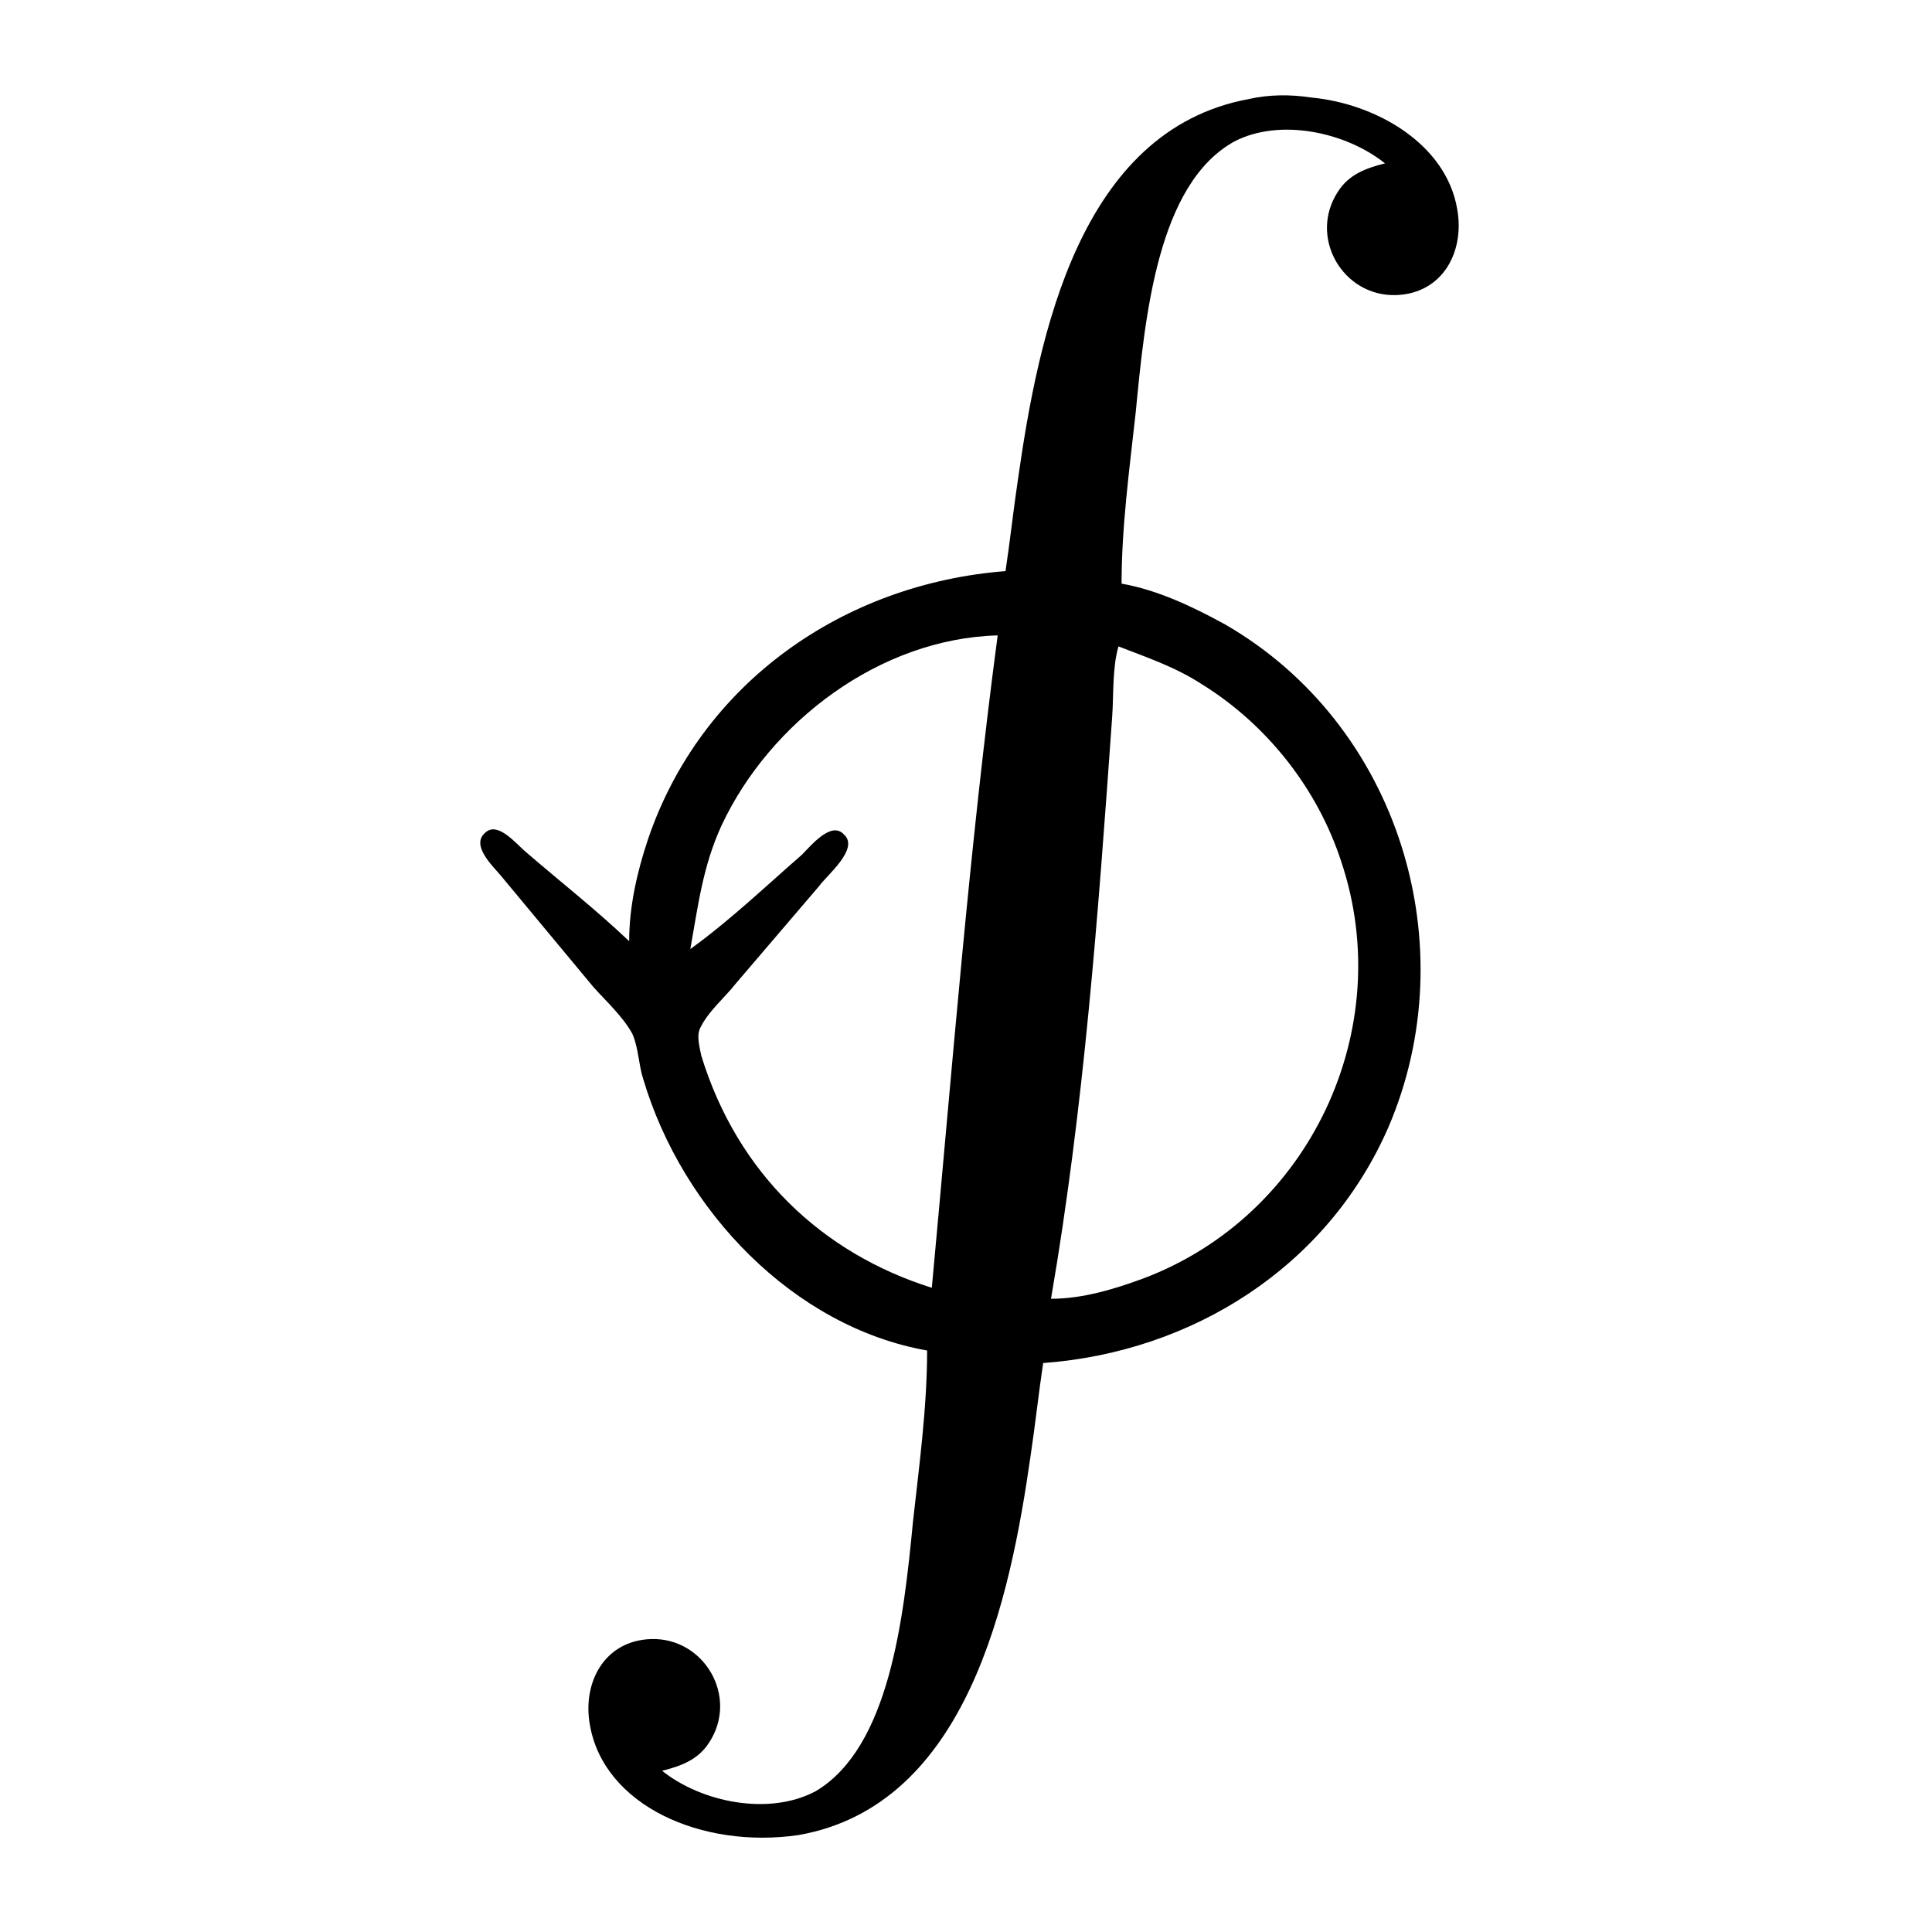 <?xml version="1.0" encoding="UTF-8" standalone="no"?>
<svg
   xmlns:dc="http://purl.org/dc/elements/1.1/"
   xmlns:cc="http://creativecommons.org/ns#"
   xmlns:rdf="http://www.w3.org/1999/02/22-rdf-syntax-ns#"
   xmlns:svg="http://www.w3.org/2000/svg"
   xmlns="http://www.w3.org/2000/svg"
   id="svg2"
   height="128"
   width="128"
   version="1.0">
  <defs
     id="defs4" />
  <path
     id="g0-29"
     d="m 66.619,37.838 c -10.701,0.831 -20.156,7.377 -23.688,17.766 -0.727,2.182 -1.247,4.468 -1.247,6.753 -2.182,-2.078 -4.571,-3.948 -6.857,-5.922 -0.623,-0.52 -1.87,-2.078 -2.701,-1.247 -0.935,0.831 0.519,2.182 1.039,2.805 l 6.13,7.377 c 0.831,0.935 1.974,1.974 2.597,3.117 0.416,0.935 0.416,2.078 0.727,3.013 2.597,8.727 9.974,16.416 18.805,17.974 0,3.74 -0.519,7.584 -0.935,11.325 -0.623,6.441 -1.558,14.961 -6.442,17.87 -3.117,1.663 -7.585,0.728 -10.182,-1.35 1.247,-0.311 2.39,-0.728 3.117,-1.871 1.974,-3.012 -0.312,-6.961 -3.844,-6.857 -3.117,0.105 -4.571,2.91 -4.052,5.714 0.935,5.299 7.377,8.209 13.818,7.273 11.221,-1.974 14.026,-15.689 15.377,-25.143 0.312,-2.078 0.52,-4.052 0.831,-6.13 9.87,-0.727 18.805,-6.338 22.857,-15.585 5.195,-12.052 0.727,-26.702 -10.805,-33.351 -2.078,-1.143 -4.468,-2.286 -6.857,-2.701 0,-3.74 0.52,-7.585 0.935,-11.325 0.623,-6.442 1.455,-15.169 6.545,-17.974 3.013,-1.558 7.377,-0.623 9.974,1.455 -1.247,0.312 -2.39,0.727 -3.117,1.87 -1.974,3.013 0.312,6.961 3.844,6.857 3.117,-0.104 4.571,-2.909 4.052,-5.714 C 95.814,9.578 91.242,6.877 86.879,6.461 85.528,6.253 84.073,6.253 82.723,6.565 71.502,8.643 68.801,22.253 67.45,31.708 c -0.312,2.078 -0.52,4.052 -0.831,6.13 z m -0.52,4.26 C 64.229,56.124 63.086,70.773 61.735,85.319 54.463,83.033 48.852,77.734 46.463,69.942 c -0.104,-0.519 -0.312,-1.247 -0.104,-1.766 0.519,-1.143 1.662,-2.078 2.39,-3.013 l 5.507,-6.442 c 0.519,-0.727 2.701,-2.494 1.662,-3.429 -0.831,-0.935 -2.182,0.727 -2.805,1.351 -2.39,2.078 -4.779,4.364 -7.377,6.234 0.52,-2.909 0.831,-5.507 2.078,-8.208 3.221,-6.857 10.494,-12.364 18.286,-12.572 z m 8,0.727 c 1.87,0.727 3.74,1.351 5.507,2.494 4.364,2.701 7.688,6.961 9.247,11.74 3.74,11.117 -2.078,23.481 -13.091,27.637 -1.974,0.727 -4.052,1.351 -6.13,1.351 2.182,-12.675 3.117,-25.351 4.052,-38.546 0.104,-1.455 0,-3.221 0.416,-4.675 z" />
</svg>
